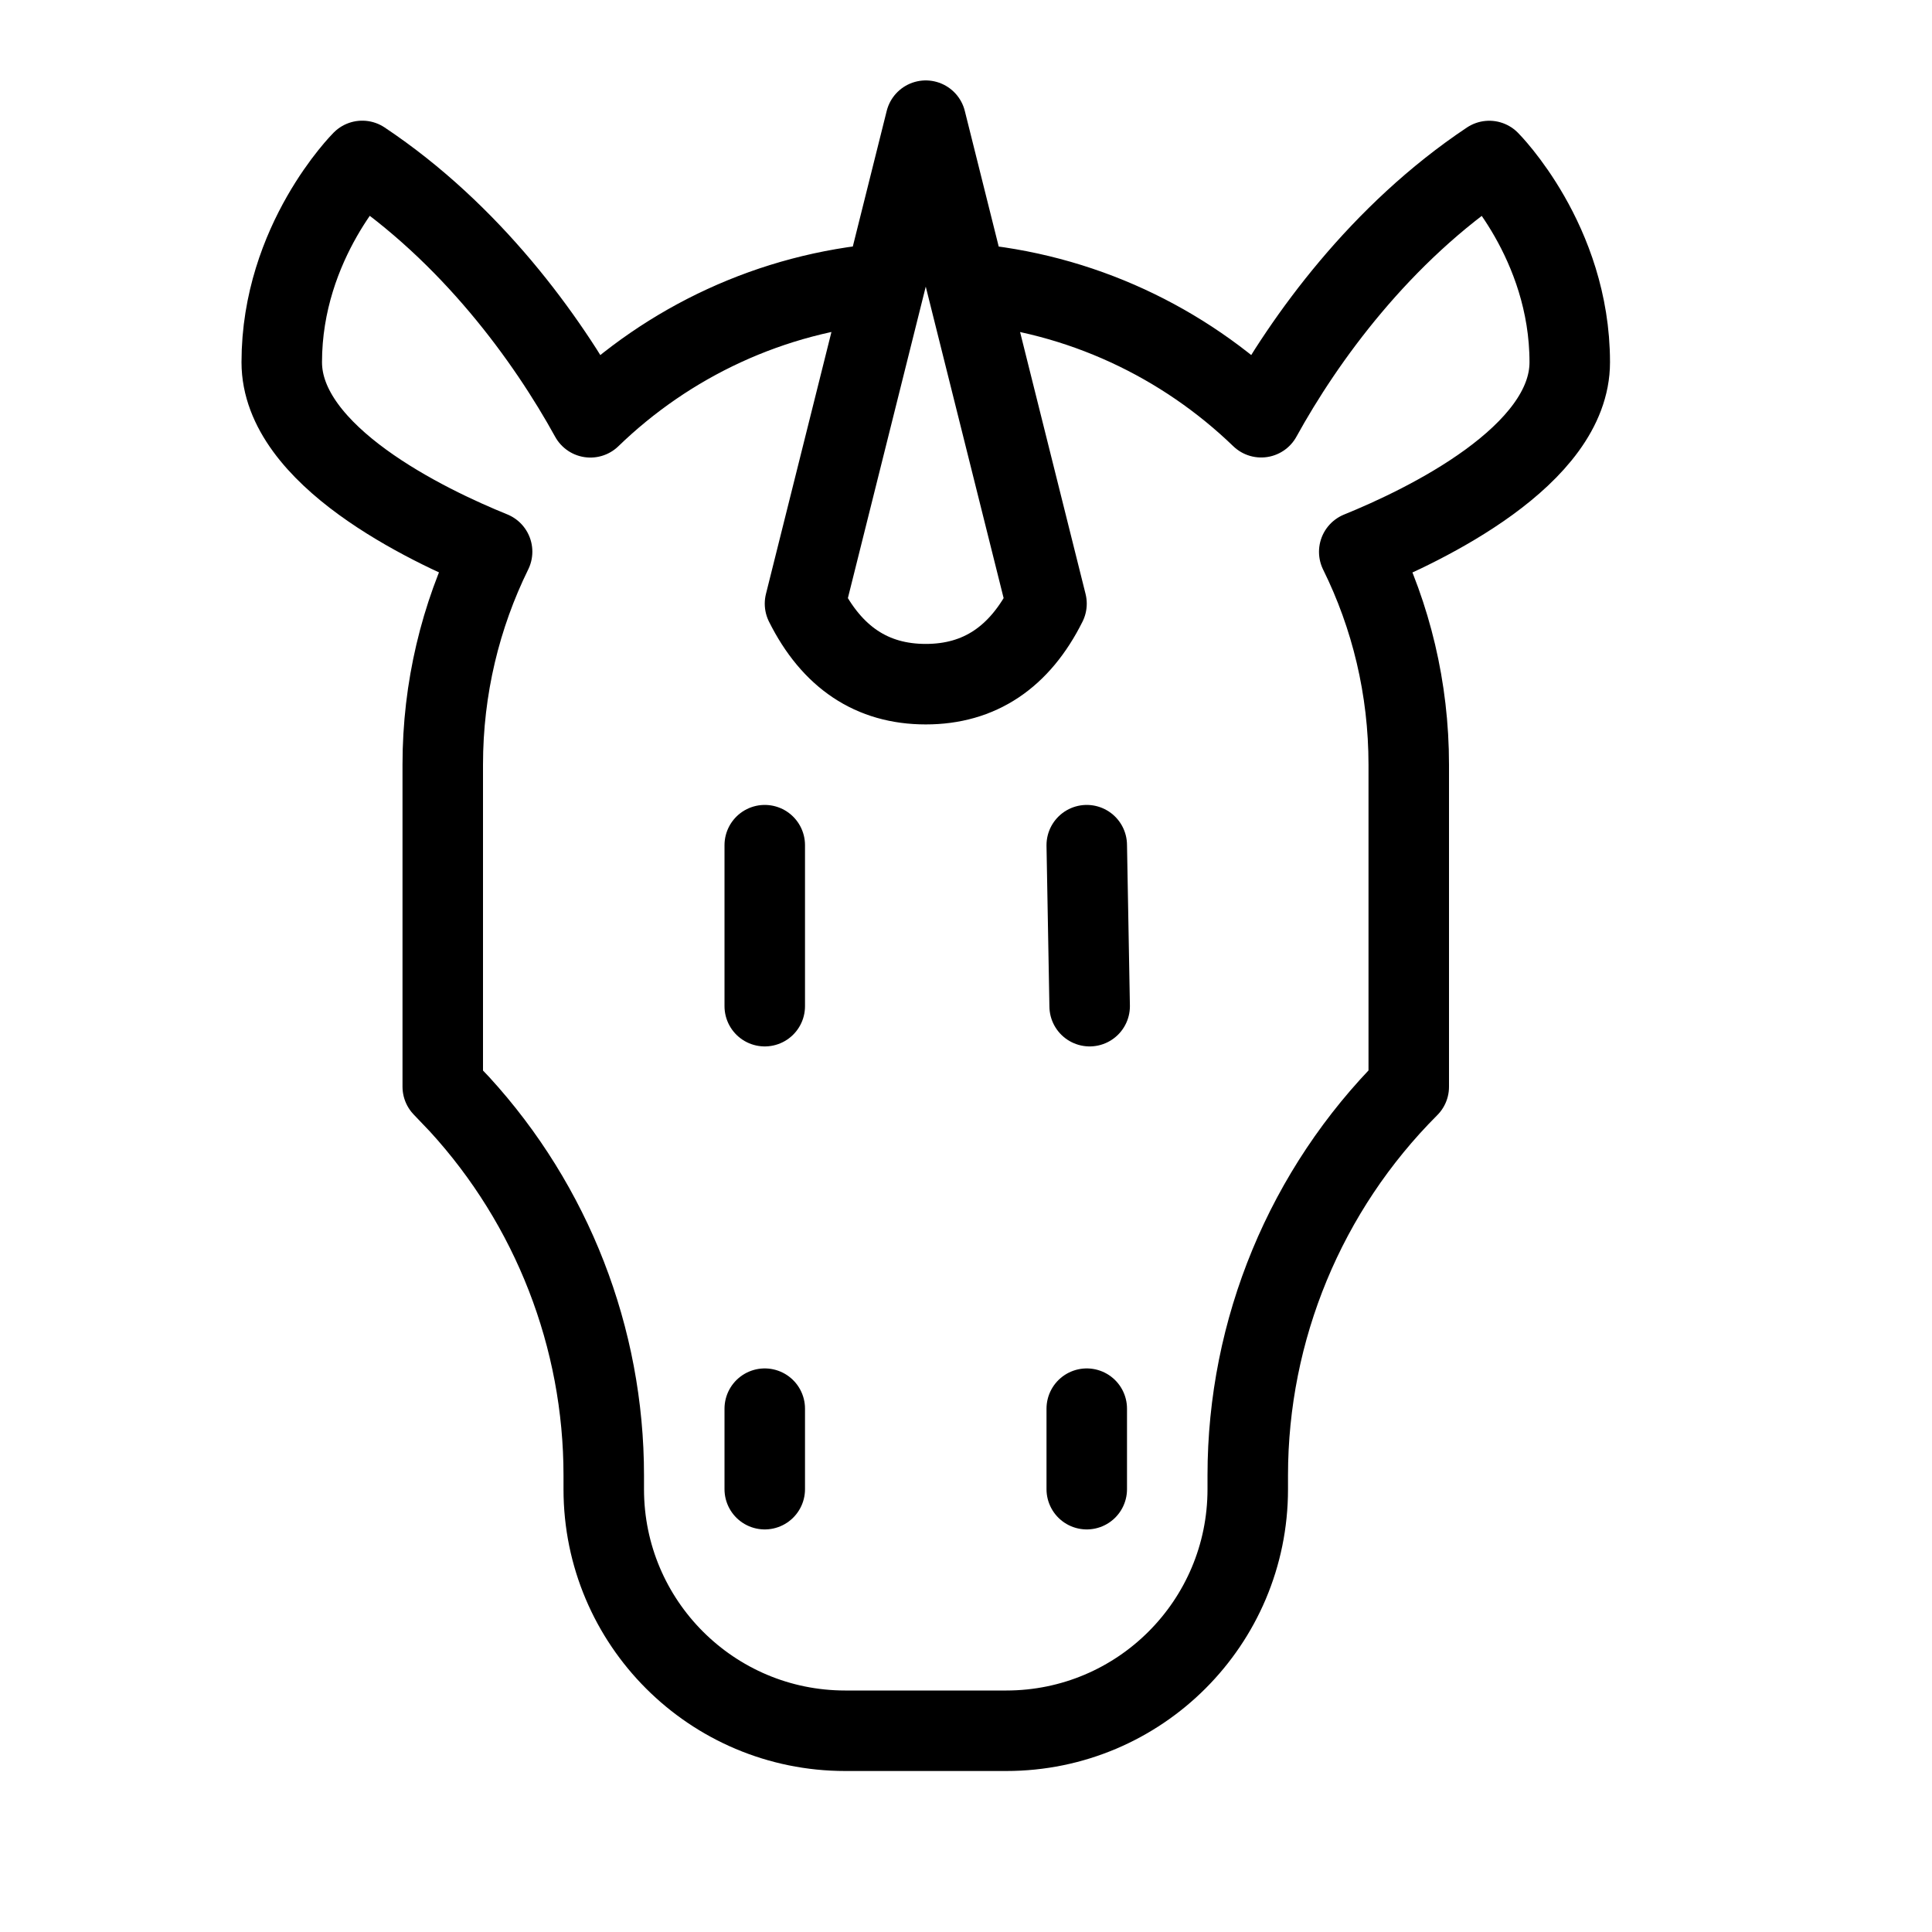 <svg height="24" viewBox="0 0 24 24" width="24" xmlns="http://www.w3.org/2000/svg"><path d="m12.006 3.521c1.418.118 2.695.73 3.661 1.662.539-.979 1.483-2.283 2.833-3.183 0 0 1 1 1 2.5 0 1.163-1.805 2.026-2.615 2.355.394.797.615 1.696.615 2.645v4c-1.281 1.281-2 3.017-2 4.828v.172c0 1.657-1.343 3-3 3h-2c-1.657 0-3-1.343-3-3v-.172c0-1.71-.642-3.355-1.792-4.611l-.208-.218v-4c0-.95.221-1.848.613-2.646-.809-.328-2.613-1.19-2.613-2.354 0-1.5 1-2.5 1-2.5 1.35.9 2.294 2.204 2.834 3.185.965-.934 2.243-1.546 3.661-1.664m-1.495 13.979v1m4-1v1m-4-6v-2m.5-3 1.5-6 1.5 6c-.333.667-.833 1-1.5 1s-1.167-.333-1.5-1zm3.5 3 .036 2" fill="none" stroke="#000" stroke-linecap="round" stroke-linejoin="round"/></svg>